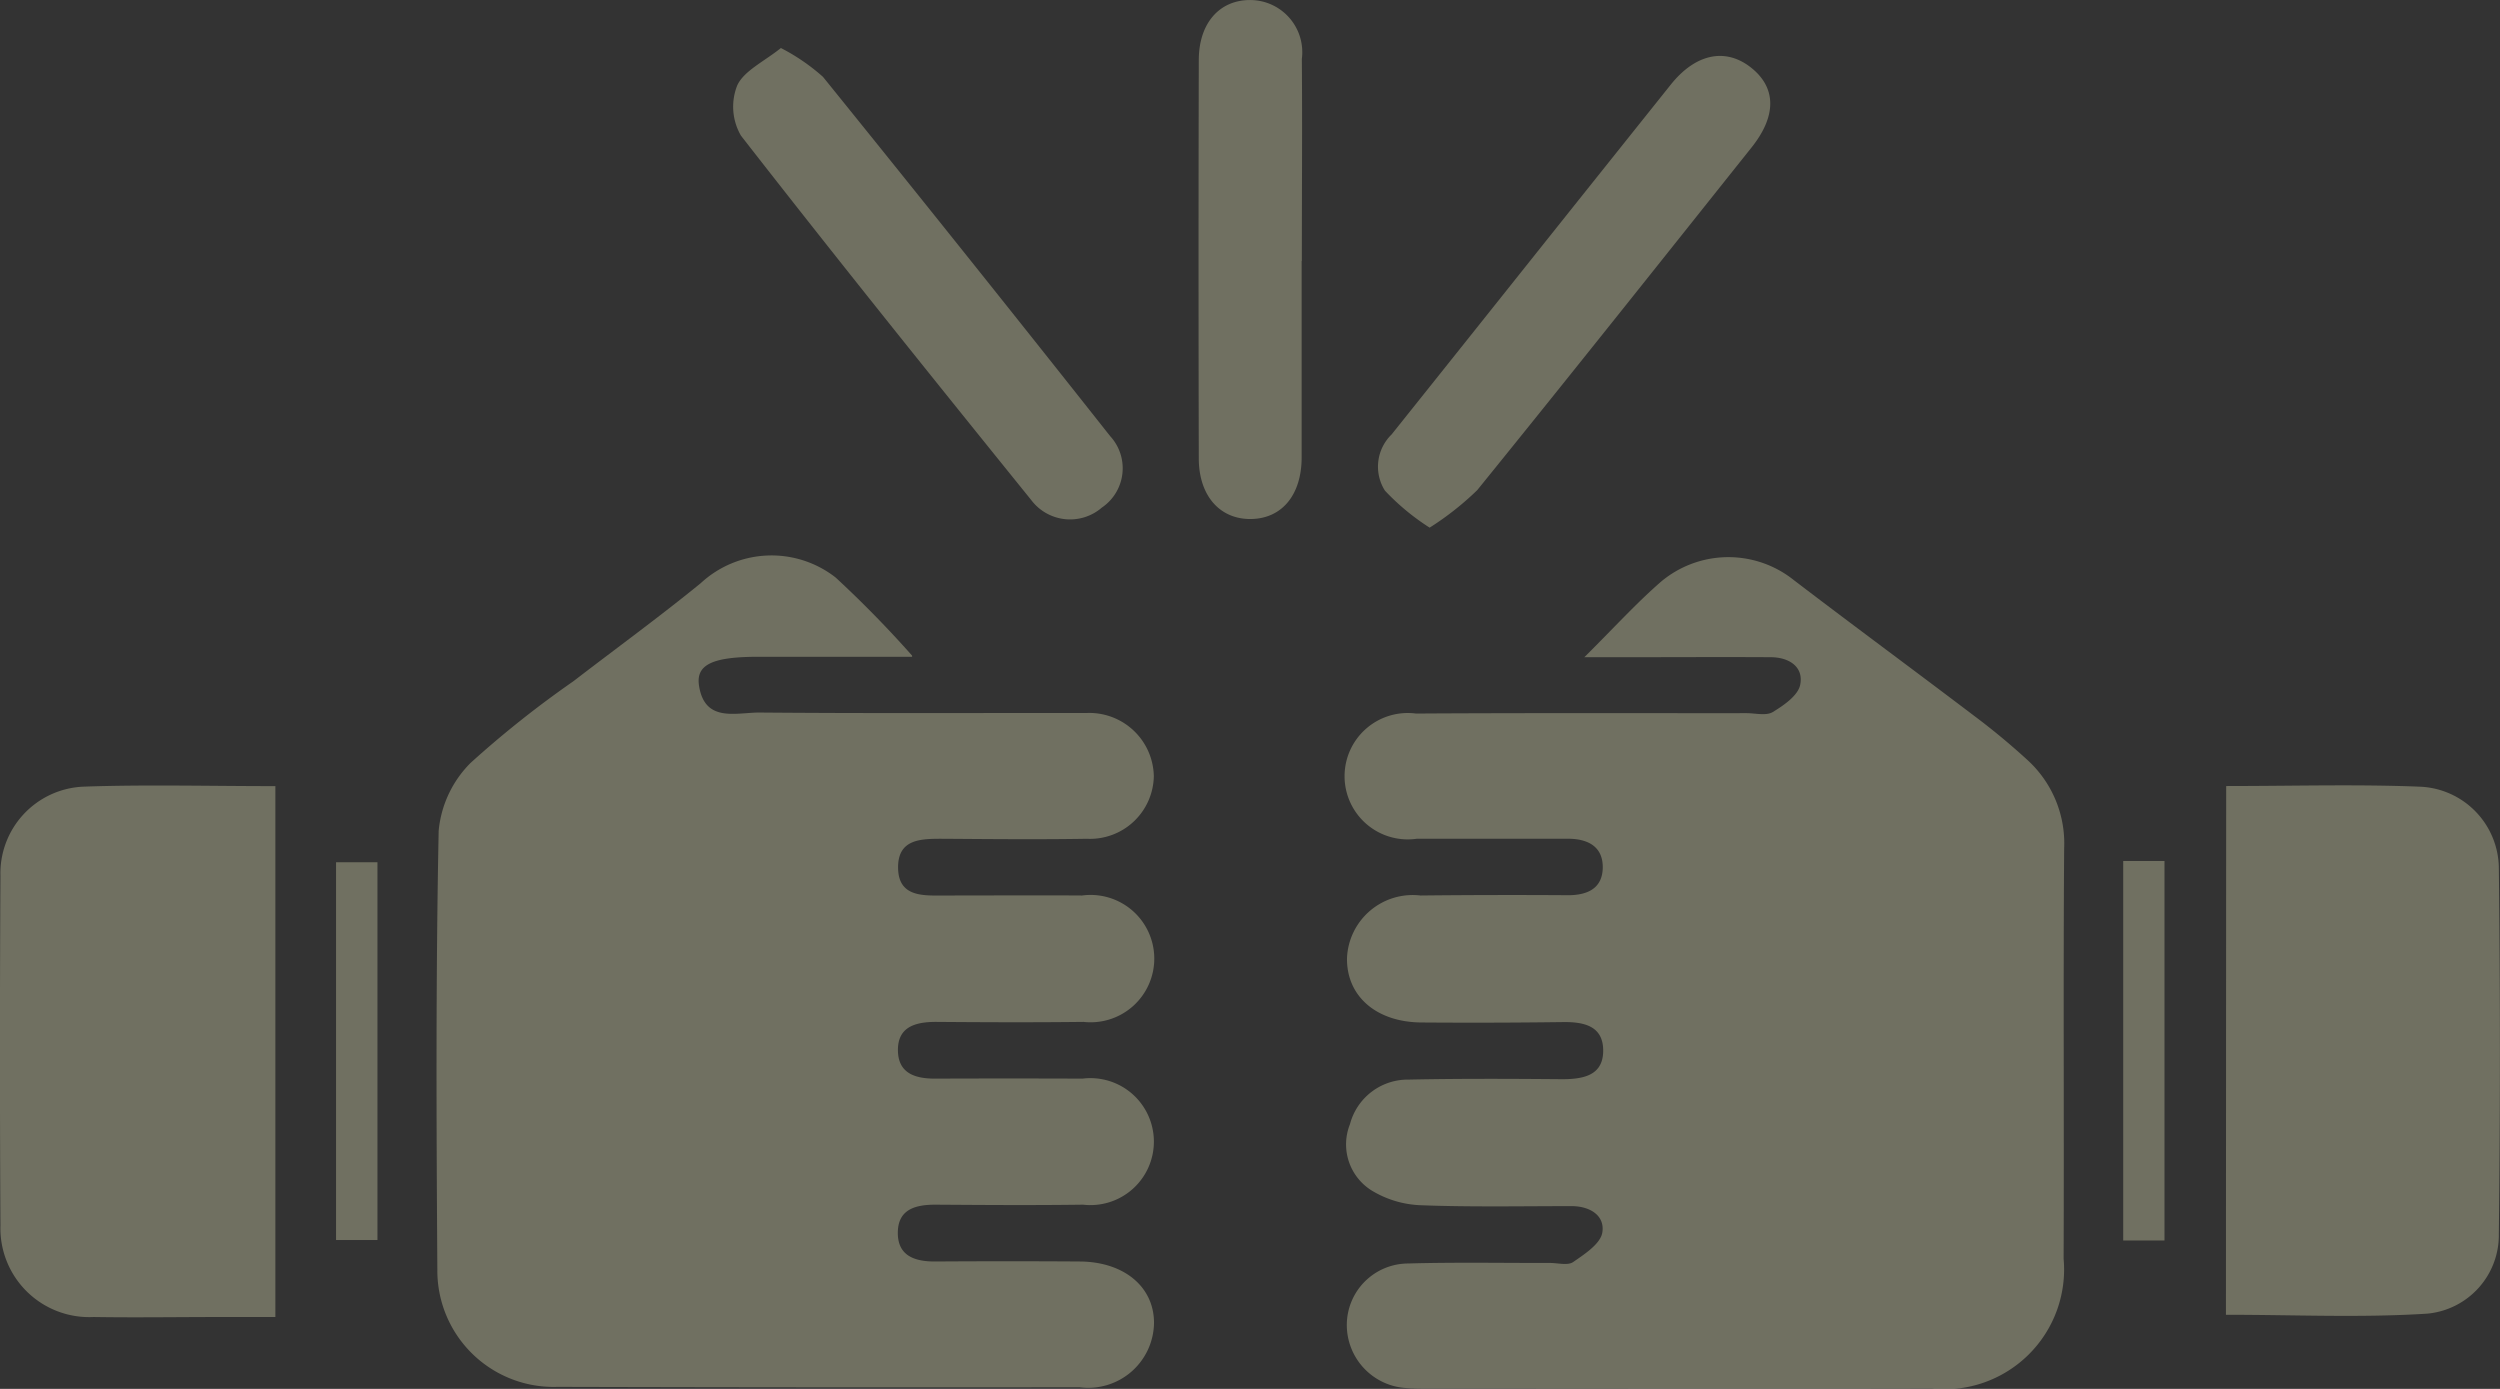 <svg xmlns="http://www.w3.org/2000/svg" xmlns:xlink="http://www.w3.org/1999/xlink" width="51.429" height="28.571" viewBox="0 0 51.429 28.571">
  <rect x="0" y="0" width="51.429" height="28.571" fill="#333333" stroke="none"/>
  <defs>
    <clipPath id="clip-path">
      <rect id="Rectangle_6162" data-name="Rectangle 6162" width="51.429" height="28.571" fill="#ffc"/>
    </clipPath>
  </defs>
  <g id="Group_11919" data-name="Group 11919" opacity="0.3" clip-path="url(#clip-path)">
    <path id="Path_18926" data-name="Path 18926" d="M176.318,218.763h-3.16c-.935,0-1.289.155-1.225.589.116.778.771.554,1.254.558,2.1.018,4.207.009,6.31.009.142,0,.283,0,.425,0a1.327,1.327,0,0,1,1.368,1.3,1.313,1.313,0,0,1-1.378,1.288c-.971.016-1.942.007-2.912,0-.46,0-.979-.023-.971.6s.551.566.994.567c.93,0,1.861-.006,2.791,0a1.31,1.31,0,1,1,.029,2.6c-1.011.012-2.022.008-3.034,0-.434,0-.795.107-.783.6.011.458.355.568.764.567q1.517-.006,3.034,0a1.306,1.306,0,1,1,.008,2.593c-1.011.014-2.022.007-3.034,0-.4,0-.76.088-.774.553-.014.49.331.619.773.616q1.486-.01,2.973,0c.91.007,1.524.522,1.524,1.262a1.353,1.353,0,0,1-1.53,1.325q-5.37.007-10.739-.008a2.392,2.392,0,0,1-2.474-2.405c-.02-3.011-.033-6.023.027-9.033a2.269,2.269,0,0,1,.659-1.4,21.1,21.1,0,0,1,2.113-1.678c.873-.672,1.766-1.321,2.619-2.017a2.143,2.143,0,0,1,2.775-.117,22.462,22.462,0,0,1,1.572,1.606" transform="translate(-157.554 -205.252)" fill="#ffc"/>
    <path id="Path_18927" data-name="Path 18927" d="M518.36,219.011c.613-.608,1.07-1.113,1.581-1.557a2.155,2.155,0,0,1,2.735-.03c1.227.937,2.47,1.852,3.7,2.785a14.407,14.407,0,0,1,1.11.92,2.321,2.321,0,0,1,.748,1.813c-.02,2.814,0,5.628-.011,8.441a2.465,2.465,0,0,1-2.709,2.672c-3.459.008-6.919,0-10.378,0-.142,0-.284,0-.424-.012a1.3,1.3,0,0,1-1.235-1.3,1.266,1.266,0,0,1,1.266-1.263c.97-.028,1.942-.009,2.913-.011.162,0,.367.057.476-.018.235-.162.555-.37.6-.6.062-.351-.245-.55-.629-.551-1.032,0-2.064.021-3.094-.018a2.09,2.09,0,0,1-1.015-.3,1.118,1.118,0,0,1-.452-1.368,1.231,1.231,0,0,1,1.21-.917c1.051-.022,2.1-.017,3.156-.008.455,0,.855-.087.843-.611-.011-.486-.4-.57-.828-.564q-1.456.019-2.913.008c-.932-.007-1.542-.546-1.529-1.327a1.353,1.353,0,0,1,1.513-1.285q1.517-.016,3.034-.006c.405,0,.7-.143.714-.551.013-.441-.294-.612-.722-.611-1.032,0-2.063,0-3.1,0a1.3,1.3,0,1,1-.019-2.575c2.266-.014,4.531-.006,6.8-.008.182,0,.4.058.537-.022.227-.138.519-.339.565-.558.077-.368-.221-.568-.6-.571-1.011-.006-2.023,0-3.034,0h-.8" transform="translate(-485.771 -205.488)" fill="#ffc"/>
    <path id="Path_18928" data-name="Path 18928" d="M5.664,305.805v10.926H4.533c-.87,0-1.74.014-2.61,0a1.827,1.827,0,0,1-1.915-1.881q-.02-3.6,0-7.194a1.784,1.784,0,0,1,1.7-1.835c1.292-.046,2.586-.011,3.959-.011" transform="translate(0.001 -289.638)" fill="#ffc"/>
    <path id="Path_18929" data-name="Path 18929" d="M849.158,305.839c1.379,0,2.692-.039,4,.014a1.692,1.692,0,0,1,1.609,1.653q.045,3.772,0,7.546a1.622,1.622,0,0,1-1.474,1.641c-1.362.087-2.733.023-4.14.023Z" transform="translate(-803.362 -289.669)" fill="#ffc"/>
    <path id="Path_18930" data-name="Path 18930" d="M280.657,18.685a4.14,4.14,0,0,1,.867.594q2.974,3.679,5.907,7.39a.977.977,0,0,1-.17,1.471,1,1,0,0,1-1.455-.158c-2.007-2.484-4.008-4.974-5.969-7.493a1.185,1.185,0,0,1-.076-1.036c.14-.3.551-.489.9-.769" transform="translate(-264.594 -17.698)" fill="#ffc"/>
    <path id="Path_18931" data-name="Path 18931" d="M526.584,31.469a4.809,4.809,0,0,1-.919-.761.923.923,0,0,1,.137-1.155q1.532-1.917,3.06-3.836,1.343-1.684,2.688-3.367c.5-.621,1.1-.753,1.616-.368.549.412.571,1,.045,1.662-1.877,2.355-3.75,4.713-5.646,7.053a6.029,6.029,0,0,1-.981.773" transform="translate(-497.175 -20.615)" fill="#ffc"/>
    <path id="Path_18932" data-name="Path 18932" d="M459.27,5.369c0,1.346,0,2.692,0,4.038,0,.779-.41,1.262-1.043,1.27s-1.071-.471-1.073-1.244q-.01-4.1,0-8.195c0-.769.434-1.249,1.078-1.237a1.073,1.073,0,0,1,1.042,1.212c.011,1.385,0,2.771,0,4.156h-.005" transform="translate(-432.493 0)" fill="#ffc"/>
    <rect id="Rectangle_6160" data-name="Rectangle 6160" width="0.849" height="7.807" transform="translate(43.678 17.712)" fill="#ffc"/>
    <rect id="Rectangle_6161" data-name="Rectangle 6161" width="0.852" height="7.771" transform="translate(6.913 17.738)" fill="#ffc"/>
  </g>
</svg>
